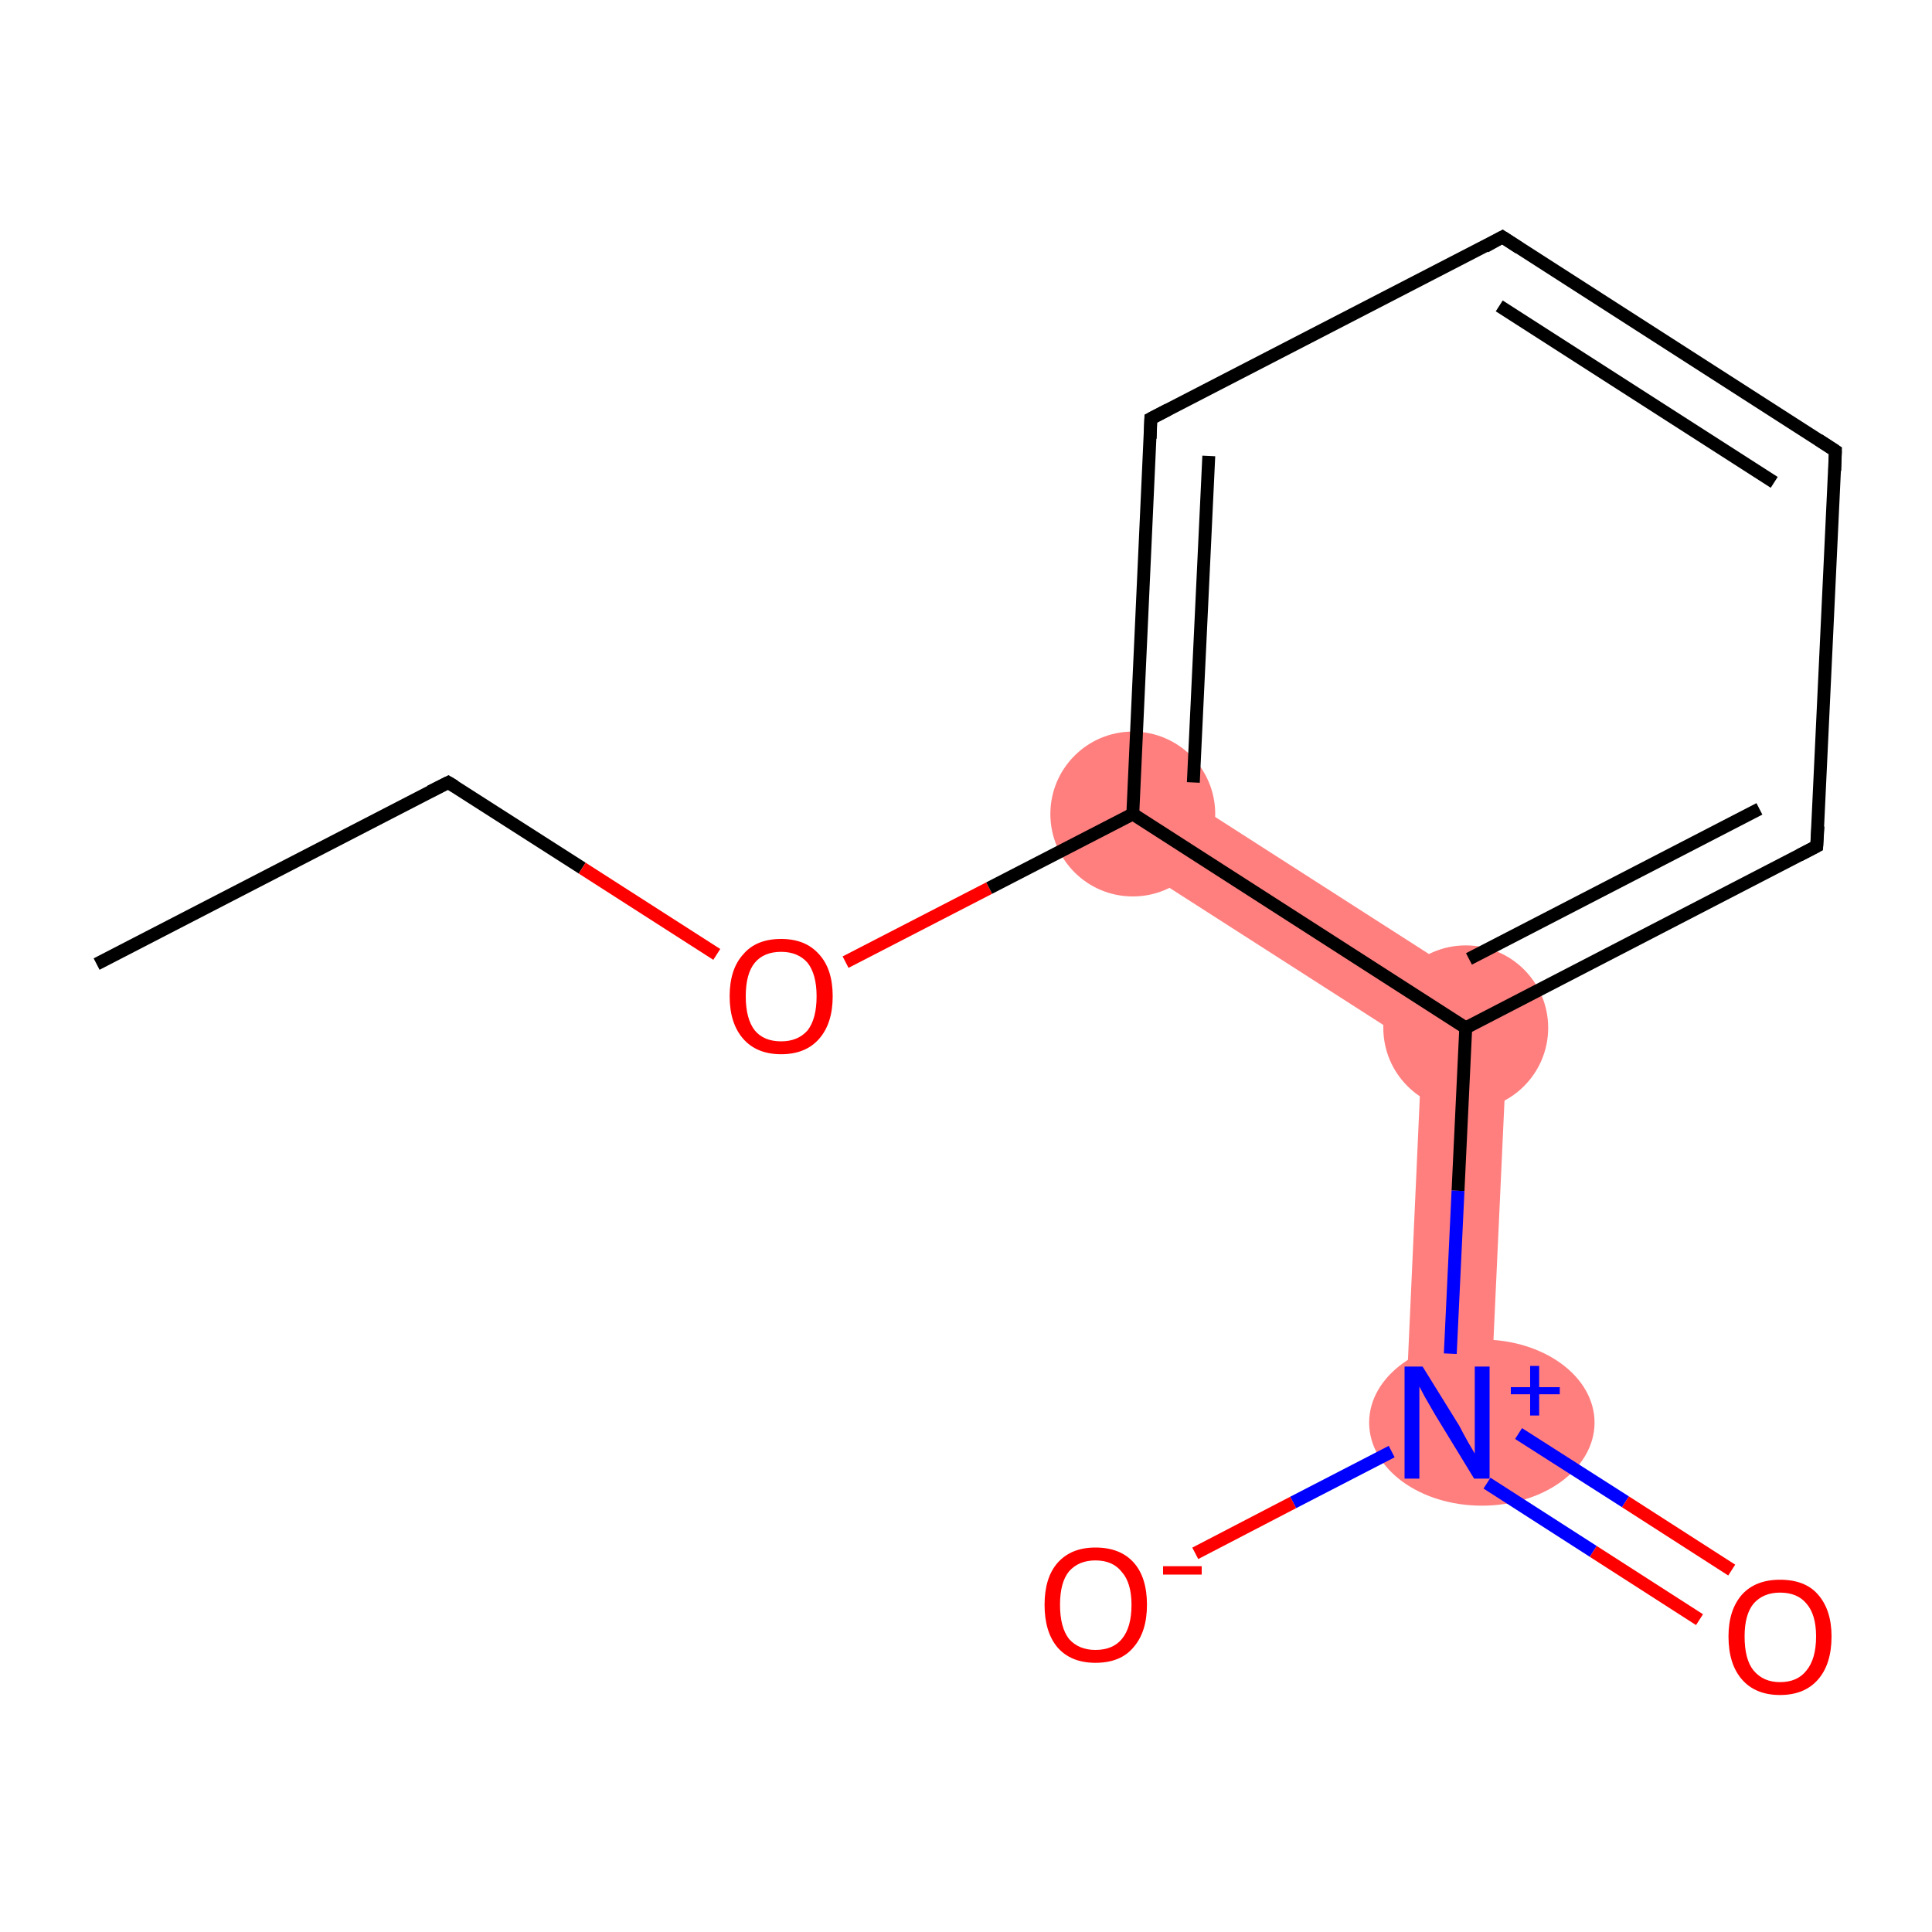 <?xml version='1.0' encoding='iso-8859-1'?>
<svg version='1.1' baseProfile='full'
              xmlns='http://www.w3.org/2000/svg'
                      xmlns:rdkit='http://www.rdkit.org/xml'
                      xmlns:xlink='http://www.w3.org/1999/xlink'
                  xml:space='preserve'
width='300px' height='300px' viewBox='0 0 300 300'>
<!-- END OF HEADER -->
<rect style='opacity:1.0;fill:#FFFFFF;stroke:none' width='300.0' height='300.0' x='0.0' y='0.0'> </rect>
<path class='bond-11 atom-3 atom-8' d='M 179.4,120.9 L 234.3,156.1 L 220.8,163.0 L 172.3,131.9 Z' style='fill:#FF7F7F;fill-rule:evenodd;fill-opacity:1;stroke:#FF7F7F;stroke-width:0.0px;stroke-linecap:butt;stroke-linejoin:miter;stroke-opacity:1;' />
<path class='bond-8 atom-8 atom-9' d='M 234.3,156.1 L 231.3,221.2 L 218.2,220.6 L 220.8,163.0 Z' style='fill:#FF7F7F;fill-rule:evenodd;fill-opacity:1;stroke:#FF7F7F;stroke-width:0.0px;stroke-linecap:butt;stroke-linejoin:miter;stroke-opacity:1;' />
<ellipse cx='175.9' cy='126.4' rx='12.3' ry='12.3' class='atom-3'  style='fill:#FF7F7F;fill-rule:evenodd;stroke:#FF7F7F;stroke-width:1.0px;stroke-linecap:butt;stroke-linejoin:miter;stroke-opacity:1' />
<ellipse cx='227.6' cy='159.6' rx='12.3' ry='12.3' class='atom-8'  style='fill:#FF7F7F;fill-rule:evenodd;stroke:#FF7F7F;stroke-width:1.0px;stroke-linecap:butt;stroke-linejoin:miter;stroke-opacity:1' />
<ellipse cx='230.1' cy='220.9' rx='17.0' ry='12.4' class='atom-9'  style='fill:#FF7F7F;fill-rule:evenodd;stroke:#FF7F7F;stroke-width:1.0px;stroke-linecap:butt;stroke-linejoin:miter;stroke-opacity:1' />
<path class='bond-0 atom-0 atom-1' d='M 15.0,149.7 L 69.6,121.5' style='fill:none;fill-rule:evenodd;stroke:#000000;stroke-width:2.0px;stroke-linecap:butt;stroke-linejoin:miter;stroke-opacity:1' />
<path class='bond-1 atom-1 atom-2' d='M 69.6,121.5 L 90.4,134.8' style='fill:none;fill-rule:evenodd;stroke:#000000;stroke-width:2.0px;stroke-linecap:butt;stroke-linejoin:miter;stroke-opacity:1' />
<path class='bond-1 atom-1 atom-2' d='M 90.4,134.8 L 111.3,148.2' style='fill:none;fill-rule:evenodd;stroke:#FF0000;stroke-width:2.0px;stroke-linecap:butt;stroke-linejoin:miter;stroke-opacity:1' />
<path class='bond-2 atom-2 atom-3' d='M 131.3,149.4 L 153.6,137.9' style='fill:none;fill-rule:evenodd;stroke:#FF0000;stroke-width:2.0px;stroke-linecap:butt;stroke-linejoin:miter;stroke-opacity:1' />
<path class='bond-2 atom-2 atom-3' d='M 153.6,137.9 L 175.9,126.4' style='fill:none;fill-rule:evenodd;stroke:#000000;stroke-width:2.0px;stroke-linecap:butt;stroke-linejoin:miter;stroke-opacity:1' />
<path class='bond-3 atom-3 atom-4' d='M 175.9,126.4 L 178.7,65.0' style='fill:none;fill-rule:evenodd;stroke:#000000;stroke-width:2.0px;stroke-linecap:butt;stroke-linejoin:miter;stroke-opacity:1' />
<path class='bond-3 atom-3 atom-4' d='M 185.3,121.5 L 187.7,70.8' style='fill:none;fill-rule:evenodd;stroke:#000000;stroke-width:2.0px;stroke-linecap:butt;stroke-linejoin:miter;stroke-opacity:1' />
<path class='bond-4 atom-4 atom-5' d='M 178.7,65.0 L 233.3,36.8' style='fill:none;fill-rule:evenodd;stroke:#000000;stroke-width:2.0px;stroke-linecap:butt;stroke-linejoin:miter;stroke-opacity:1' />
<path class='bond-5 atom-5 atom-6' d='M 233.3,36.8 L 285.0,70.0' style='fill:none;fill-rule:evenodd;stroke:#000000;stroke-width:2.0px;stroke-linecap:butt;stroke-linejoin:miter;stroke-opacity:1' />
<path class='bond-5 atom-5 atom-6' d='M 232.8,47.5 L 275.5,74.9' style='fill:none;fill-rule:evenodd;stroke:#000000;stroke-width:2.0px;stroke-linecap:butt;stroke-linejoin:miter;stroke-opacity:1' />
<path class='bond-6 atom-6 atom-7' d='M 285.0,70.0 L 282.1,131.4' style='fill:none;fill-rule:evenodd;stroke:#000000;stroke-width:2.0px;stroke-linecap:butt;stroke-linejoin:miter;stroke-opacity:1' />
<path class='bond-7 atom-7 atom-8' d='M 282.1,131.4 L 227.6,159.6' style='fill:none;fill-rule:evenodd;stroke:#000000;stroke-width:2.0px;stroke-linecap:butt;stroke-linejoin:miter;stroke-opacity:1' />
<path class='bond-7 atom-7 atom-8' d='M 273.2,125.6 L 228.1,148.9' style='fill:none;fill-rule:evenodd;stroke:#000000;stroke-width:2.0px;stroke-linecap:butt;stroke-linejoin:miter;stroke-opacity:1' />
<path class='bond-8 atom-8 atom-9' d='M 227.6,159.6 L 226.4,184.9' style='fill:none;fill-rule:evenodd;stroke:#000000;stroke-width:2.0px;stroke-linecap:butt;stroke-linejoin:miter;stroke-opacity:1' />
<path class='bond-8 atom-8 atom-9' d='M 226.4,184.9 L 225.2,210.2' style='fill:none;fill-rule:evenodd;stroke:#0000FF;stroke-width:2.0px;stroke-linecap:butt;stroke-linejoin:miter;stroke-opacity:1' />
<path class='bond-9 atom-9 atom-10' d='M 230.9,230.3 L 247.4,240.9' style='fill:none;fill-rule:evenodd;stroke:#0000FF;stroke-width:2.0px;stroke-linecap:butt;stroke-linejoin:miter;stroke-opacity:1' />
<path class='bond-9 atom-9 atom-10' d='M 247.4,240.9 L 263.9,251.5' style='fill:none;fill-rule:evenodd;stroke:#FF0000;stroke-width:2.0px;stroke-linecap:butt;stroke-linejoin:miter;stroke-opacity:1' />
<path class='bond-9 atom-9 atom-10' d='M 235.8,222.6 L 252.4,233.2' style='fill:none;fill-rule:evenodd;stroke:#0000FF;stroke-width:2.0px;stroke-linecap:butt;stroke-linejoin:miter;stroke-opacity:1' />
<path class='bond-9 atom-9 atom-10' d='M 252.4,233.2 L 268.9,243.8' style='fill:none;fill-rule:evenodd;stroke:#FF0000;stroke-width:2.0px;stroke-linecap:butt;stroke-linejoin:miter;stroke-opacity:1' />
<path class='bond-10 atom-9 atom-11' d='M 216.1,225.4 L 200.8,233.3' style='fill:none;fill-rule:evenodd;stroke:#0000FF;stroke-width:2.0px;stroke-linecap:butt;stroke-linejoin:miter;stroke-opacity:1' />
<path class='bond-10 atom-9 atom-11' d='M 200.8,233.3 L 185.6,241.2' style='fill:none;fill-rule:evenodd;stroke:#FF0000;stroke-width:2.0px;stroke-linecap:butt;stroke-linejoin:miter;stroke-opacity:1' />
<path class='bond-11 atom-8 atom-3' d='M 227.6,159.6 L 175.9,126.4' style='fill:none;fill-rule:evenodd;stroke:#000000;stroke-width:2.0px;stroke-linecap:butt;stroke-linejoin:miter;stroke-opacity:1' />
<path d='M 66.8,122.9 L 69.6,121.5 L 70.6,122.1' style='fill:none;stroke:#000000;stroke-width:2.0px;stroke-linecap:butt;stroke-linejoin:miter;stroke-opacity:1;' />
<path d='M 178.6,68.1 L 178.7,65.0 L 181.4,63.6' style='fill:none;stroke:#000000;stroke-width:2.0px;stroke-linecap:butt;stroke-linejoin:miter;stroke-opacity:1;' />
<path d='M 230.6,38.3 L 233.3,36.8 L 235.9,38.5' style='fill:none;stroke:#000000;stroke-width:2.0px;stroke-linecap:butt;stroke-linejoin:miter;stroke-opacity:1;' />
<path d='M 282.4,68.3 L 285.0,70.0 L 284.9,73.1' style='fill:none;stroke:#000000;stroke-width:2.0px;stroke-linecap:butt;stroke-linejoin:miter;stroke-opacity:1;' />
<path d='M 282.3,128.3 L 282.1,131.4 L 279.4,132.8' style='fill:none;stroke:#000000;stroke-width:2.0px;stroke-linecap:butt;stroke-linejoin:miter;stroke-opacity:1;' />
<path class='atom-2' d='M 113.3 154.7
Q 113.3 150.5, 115.4 148.2
Q 117.4 145.8, 121.3 145.8
Q 125.1 145.8, 127.2 148.2
Q 129.3 150.5, 129.3 154.7
Q 129.3 158.9, 127.2 161.3
Q 125.1 163.7, 121.3 163.7
Q 117.5 163.7, 115.4 161.3
Q 113.3 158.9, 113.3 154.7
M 121.3 161.7
Q 123.9 161.7, 125.4 160.0
Q 126.8 158.2, 126.8 154.7
Q 126.8 151.3, 125.4 149.5
Q 123.9 147.8, 121.3 147.8
Q 118.6 147.8, 117.2 149.5
Q 115.8 151.2, 115.8 154.7
Q 115.8 158.2, 117.2 160.0
Q 118.6 161.7, 121.3 161.7
' fill='#FF0000'/>
<path class='atom-9' d='M 220.9 212.2
L 226.6 221.4
Q 227.1 222.4, 228.0 224.0
Q 229.0 225.7, 229.0 225.7
L 229.0 212.2
L 231.3 212.2
L 231.3 229.6
L 228.9 229.6
L 222.8 219.6
Q 222.1 218.4, 221.3 217.0
Q 220.6 215.7, 220.4 215.3
L 220.4 229.6
L 218.1 229.6
L 218.1 212.2
L 220.9 212.2
' fill='#0000FF'/>
<path class='atom-9' d='M 234.6 215.4
L 237.6 215.4
L 237.6 212.1
L 239.0 212.1
L 239.0 215.4
L 242.2 215.4
L 242.2 216.5
L 239.0 216.5
L 239.0 219.8
L 237.6 219.8
L 237.6 216.5
L 234.6 216.5
L 234.6 215.4
' fill='#0000FF'/>
<path class='atom-10' d='M 268.4 254.1
Q 268.4 250.0, 270.5 247.6
Q 272.6 245.3, 276.4 245.3
Q 280.3 245.3, 282.3 247.6
Q 284.4 250.0, 284.4 254.1
Q 284.4 258.4, 282.3 260.8
Q 280.2 263.2, 276.4 263.2
Q 272.6 263.2, 270.5 260.8
Q 268.4 258.4, 268.4 254.1
M 276.4 261.2
Q 279.1 261.2, 280.5 259.4
Q 282.0 257.6, 282.0 254.1
Q 282.0 250.7, 280.5 249.0
Q 279.1 247.3, 276.4 247.3
Q 273.8 247.3, 272.3 249.0
Q 270.9 250.7, 270.9 254.1
Q 270.9 257.7, 272.3 259.4
Q 273.8 261.2, 276.4 261.2
' fill='#FF0000'/>
<path class='atom-11' d='M 162.2 249.2
Q 162.2 245.0, 164.2 242.7
Q 166.3 240.3, 170.1 240.3
Q 174.0 240.3, 176.1 242.7
Q 178.1 245.0, 178.1 249.2
Q 178.1 253.4, 176.0 255.8
Q 174.0 258.2, 170.1 258.2
Q 166.3 258.2, 164.2 255.8
Q 162.2 253.4, 162.2 249.2
M 170.1 256.2
Q 172.8 256.2, 174.2 254.5
Q 175.7 252.7, 175.7 249.2
Q 175.7 245.8, 174.2 244.1
Q 172.8 242.3, 170.1 242.3
Q 167.5 242.3, 166.0 244.0
Q 164.6 245.7, 164.6 249.2
Q 164.6 252.7, 166.0 254.5
Q 167.5 256.2, 170.1 256.2
' fill='#FF0000'/>
<path class='atom-11' d='M 180.6 243.2
L 186.6 243.2
L 186.6 244.5
L 180.6 244.5
L 180.6 243.2
' fill='#FF0000'/>
</svg>

